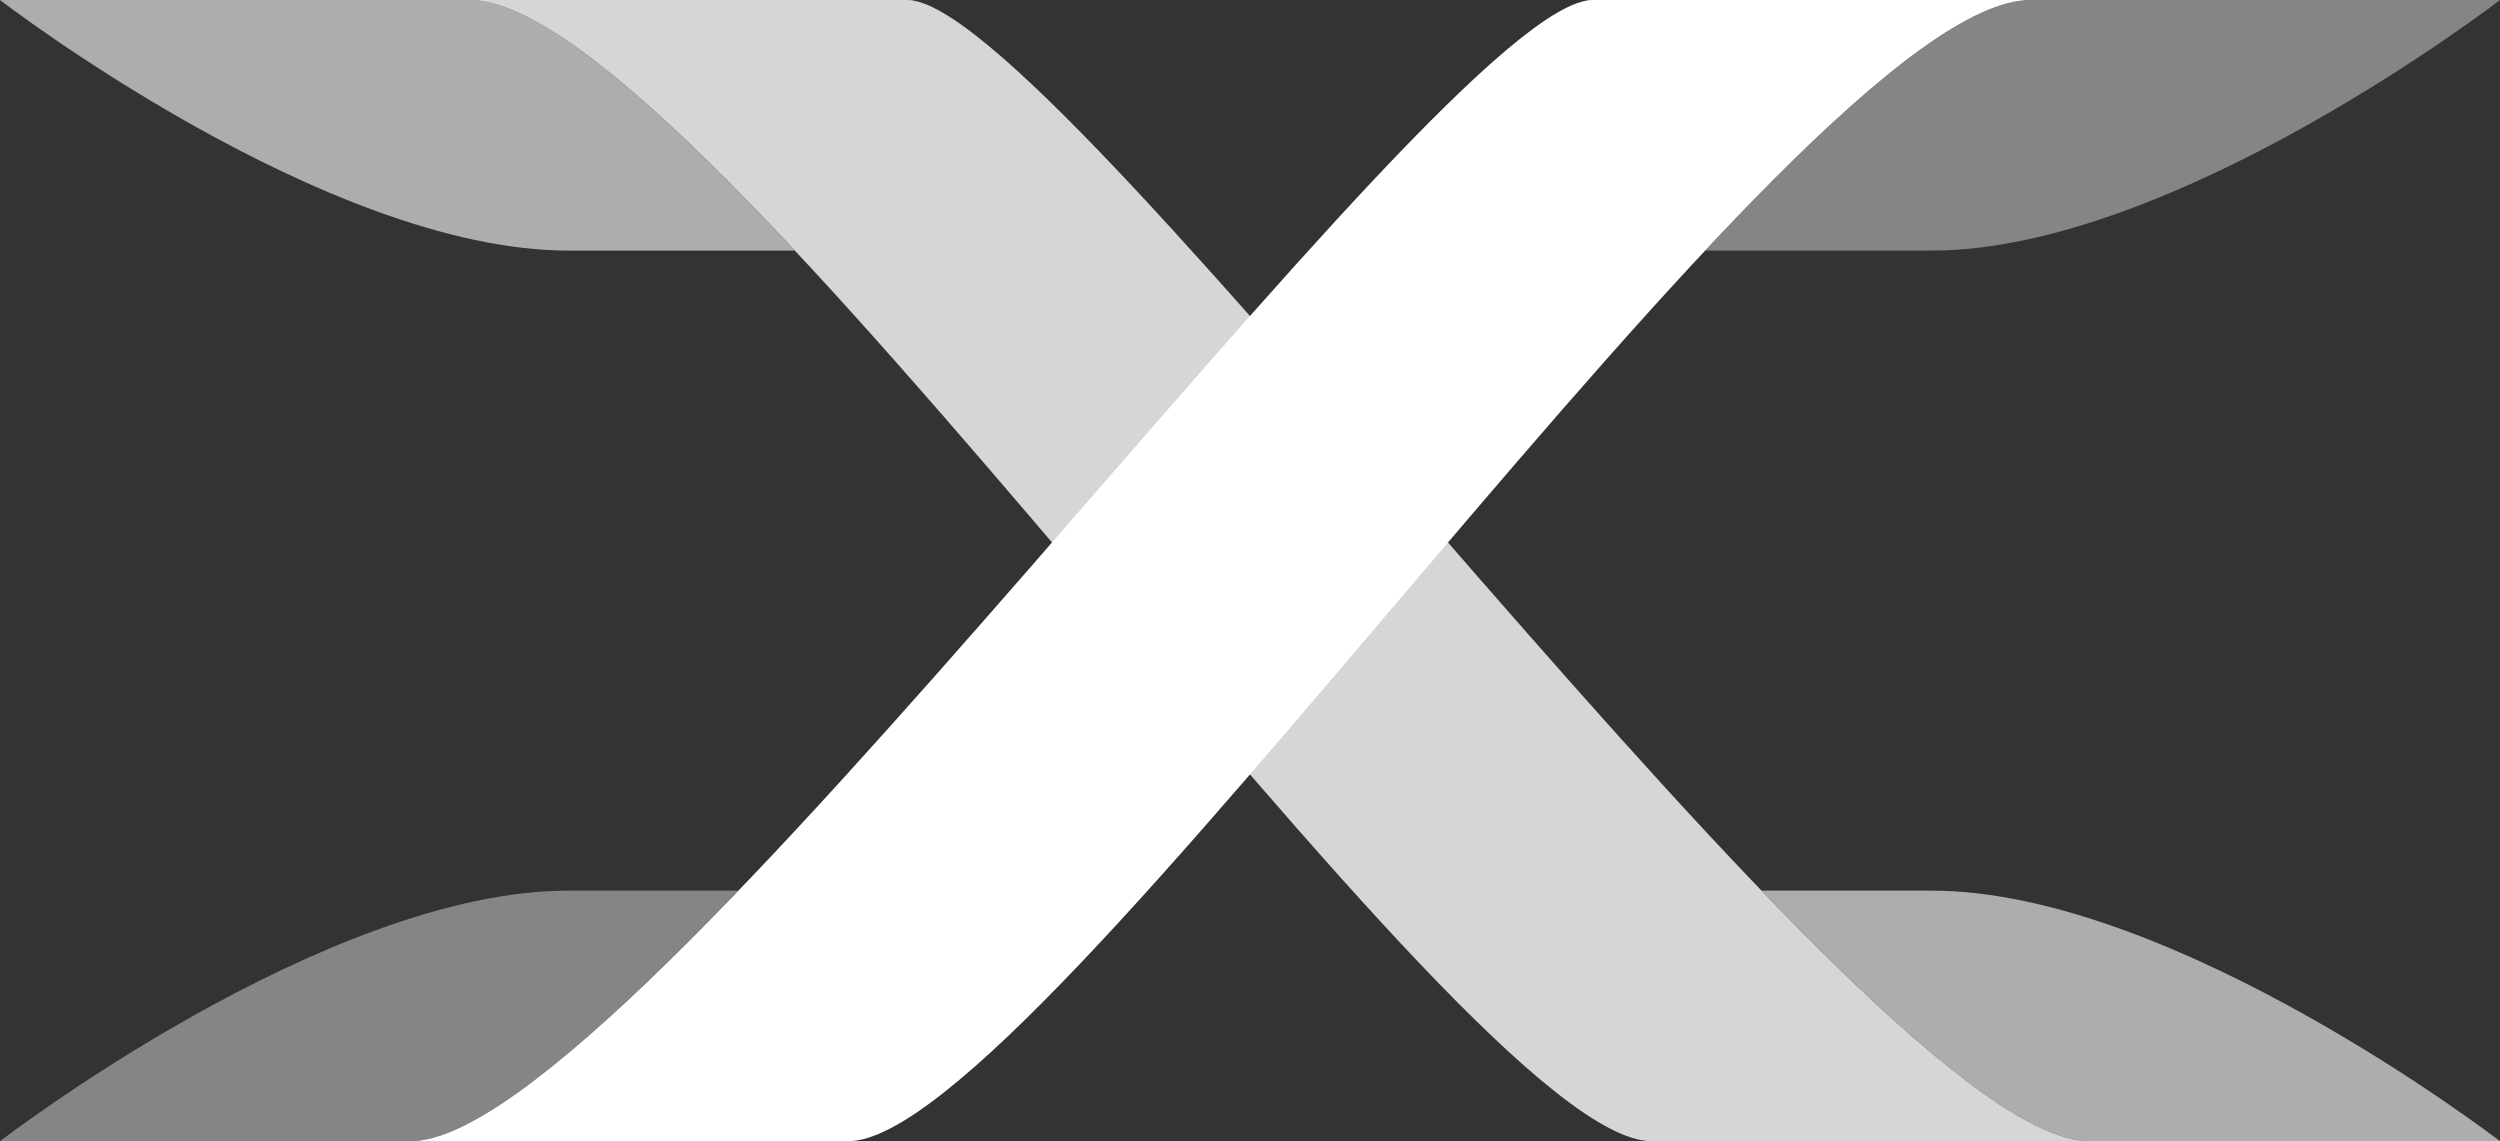 <?xml version="1.0" encoding="utf-8"?>
<!-- Generator: Adobe Illustrator 24.1.0, SVG Export Plug-In . SVG Version: 6.00 Build 0)  -->
<svg version="1.1" id="Layer_1" xmlns="http://www.w3.org/2000/svg" xmlns:xlink="http://www.w3.org/1999/xlink" x="0px" y="0px"
	 viewBox="0 0 748.77 341.8" style="enable-background:new 0 0 748.77 341.8;" xml:space="preserve">
<rect x="0" y="0" width="748.77" height="341.8" fill="#333333" stroke="none"/>
<style type="text/css">
	.st0{opacity:0.6;fill:#FFFFFF;}
	.st1{opacity:0.8;fill:#FFFFFF;}
	.st2{fill:#FFFFFF;}
	.st3{opacity:0.4;fill:#FFFFFF;}
</style>
<g>
	<path class="st0" d="M748.77,341.8H625.86c-20.04,0-56.26-31.39-98.23-75.05c10.69,0,26.66,0,50.88,0
		C651.36,266.75,748.77,341.8,748.77,341.8"/>
	<path class="st0" d="M238.02,75.05c-16.32,0-38.43,0-67.76,0C97.41,75.05,0,0,0,0h122.95h17.62l0,0l0,0l0,0
		c-12.41,0-17.66,0-17.66,0s6.83,0,17.66,0l0,0c0.02,0,0.04,0,0.06,0c0.01,0,0.01,0,0.02,0c0.01,0,0.02,0,0.04,0
		c0.01,0,0.01,0,0.02,0c0.01,0,0.03,0,0.04,0s0.01,0,0.02,0c0.01,0,0.03,0,0.04,0s0.01,0,0.02,0c0.02,0,0.04,0,0.06,0
		c0,0,0,0,0.01,0c0.02,0,0.03,0,0.05,0c0,0,0.01,0,0.02,0c0.01,0,0.03,0,0.04,0s0.01,0,0.02,0c0.02,0,0.03,0,0.05,0
		c0.01,0,0.01,0,0.01,0C162.17,0.5,197.47,31.74,238.02,75.05 M273.32,0.13C272.75,0.05,272.2,0,271.67,0l0,0h1.65V0.13"/>
	<path class="st1" d="M625.86,341.8c-41.79,0-73.84,0-131.1,0c-57.13,0-283.57-340.17-353.69-341.79h-0.01c-0.01,0-0.04,0-0.05,0
		C141.01,0,141,0,141,0c-0.01,0-0.03,0-0.04,0s-0.01,0-0.02,0c-0.02,0-0.03,0-0.05,0h-0.01c-0.02,0-0.04,0-0.06,0
		c-0.01,0-0.01,0-0.02,0c-0.01,0-0.03,0-0.04,0s-0.01,0-0.02,0c-0.01,0-0.03,0-0.04,0s-0.01,0-0.02,0c-0.01,0-0.02,0-0.04,0
		c-0.01,0-0.01,0-0.02,0c-0.02,0-0.04,0-0.06,0l0,0c32.94,0,102.95,0,131.1,0l0,0c0.49,0,1.12,0.26,1.65,0.33v-0.2
		C322.76,7.8,560.4,341.8,625.86,341.8"/>
	<path class="st2" d="M273.32,0.33C272.79,0.26,272.16,0,271.68,0c0.52,0,1.07,0.05,1.65,0.13L273.32,0.33 M141.07,0.01L141.07,0.01
		L141.07,0.01 M141.01,0C141,0,141.01,0,141.01,0L141.01,0 M140.95,0c0,0-0.01,0-0.02,0C140.94,0,140.95,0,140.95,0 M140.89,0
		C140.88,0,140.88,0,140.89,0C140.88,0,140.89,0,140.89,0 M140.82,0c-0.01,0-0.01,0-0.02,0C140.81,0,140.82,0,140.82,0 M140.77,0
		c-0.01,0-0.01,0-0.02,0C140.75,0,140.76,0,140.77,0 M140.71,0c-0.01,0-0.01,0-0.02,0C140.69,0,140.7,0,140.71,0 M140.65,0
		c-0.01,0-0.01,0-0.02,0C140.64,0,140.64,0,140.65,0 M140.57,0L140.57,0L140.57,0L140.57,0 M140.57,0c-10.84,0-17.66,0-17.66,0
		S128.16,0,140.57,0L140.57,0"/>
	<path class="st3" d="M122.91,341.8H0c0,0,97.41-75.05,170.26-75.05c24.22,0,40.19,0,50.88,0
		C179.17,310.41,142.95,341.8,122.91,341.8"/>
	<path class="st3" d="M578.51,75.05c-29.33,0-51.44,0-67.76,0C551.62,31.39,587.15,0,608.2,0h17.62h122.95
		C748.77,0,651.36,75.05,578.51,75.05 M475.45,0.33V0h1.65C476.61,0,475.98,0.26,475.45,0.33"/>
	<path class="st2" d="M122.91,341.8c41.79,0,73.84,0,131.1,0C311.28,341.8,538.66,0,608.2,0s-85.56,0-131.1,0
		C431.55,0,189.12,341.8,122.91,341.8L122.91,341.8z"/>
</g>
</svg>
